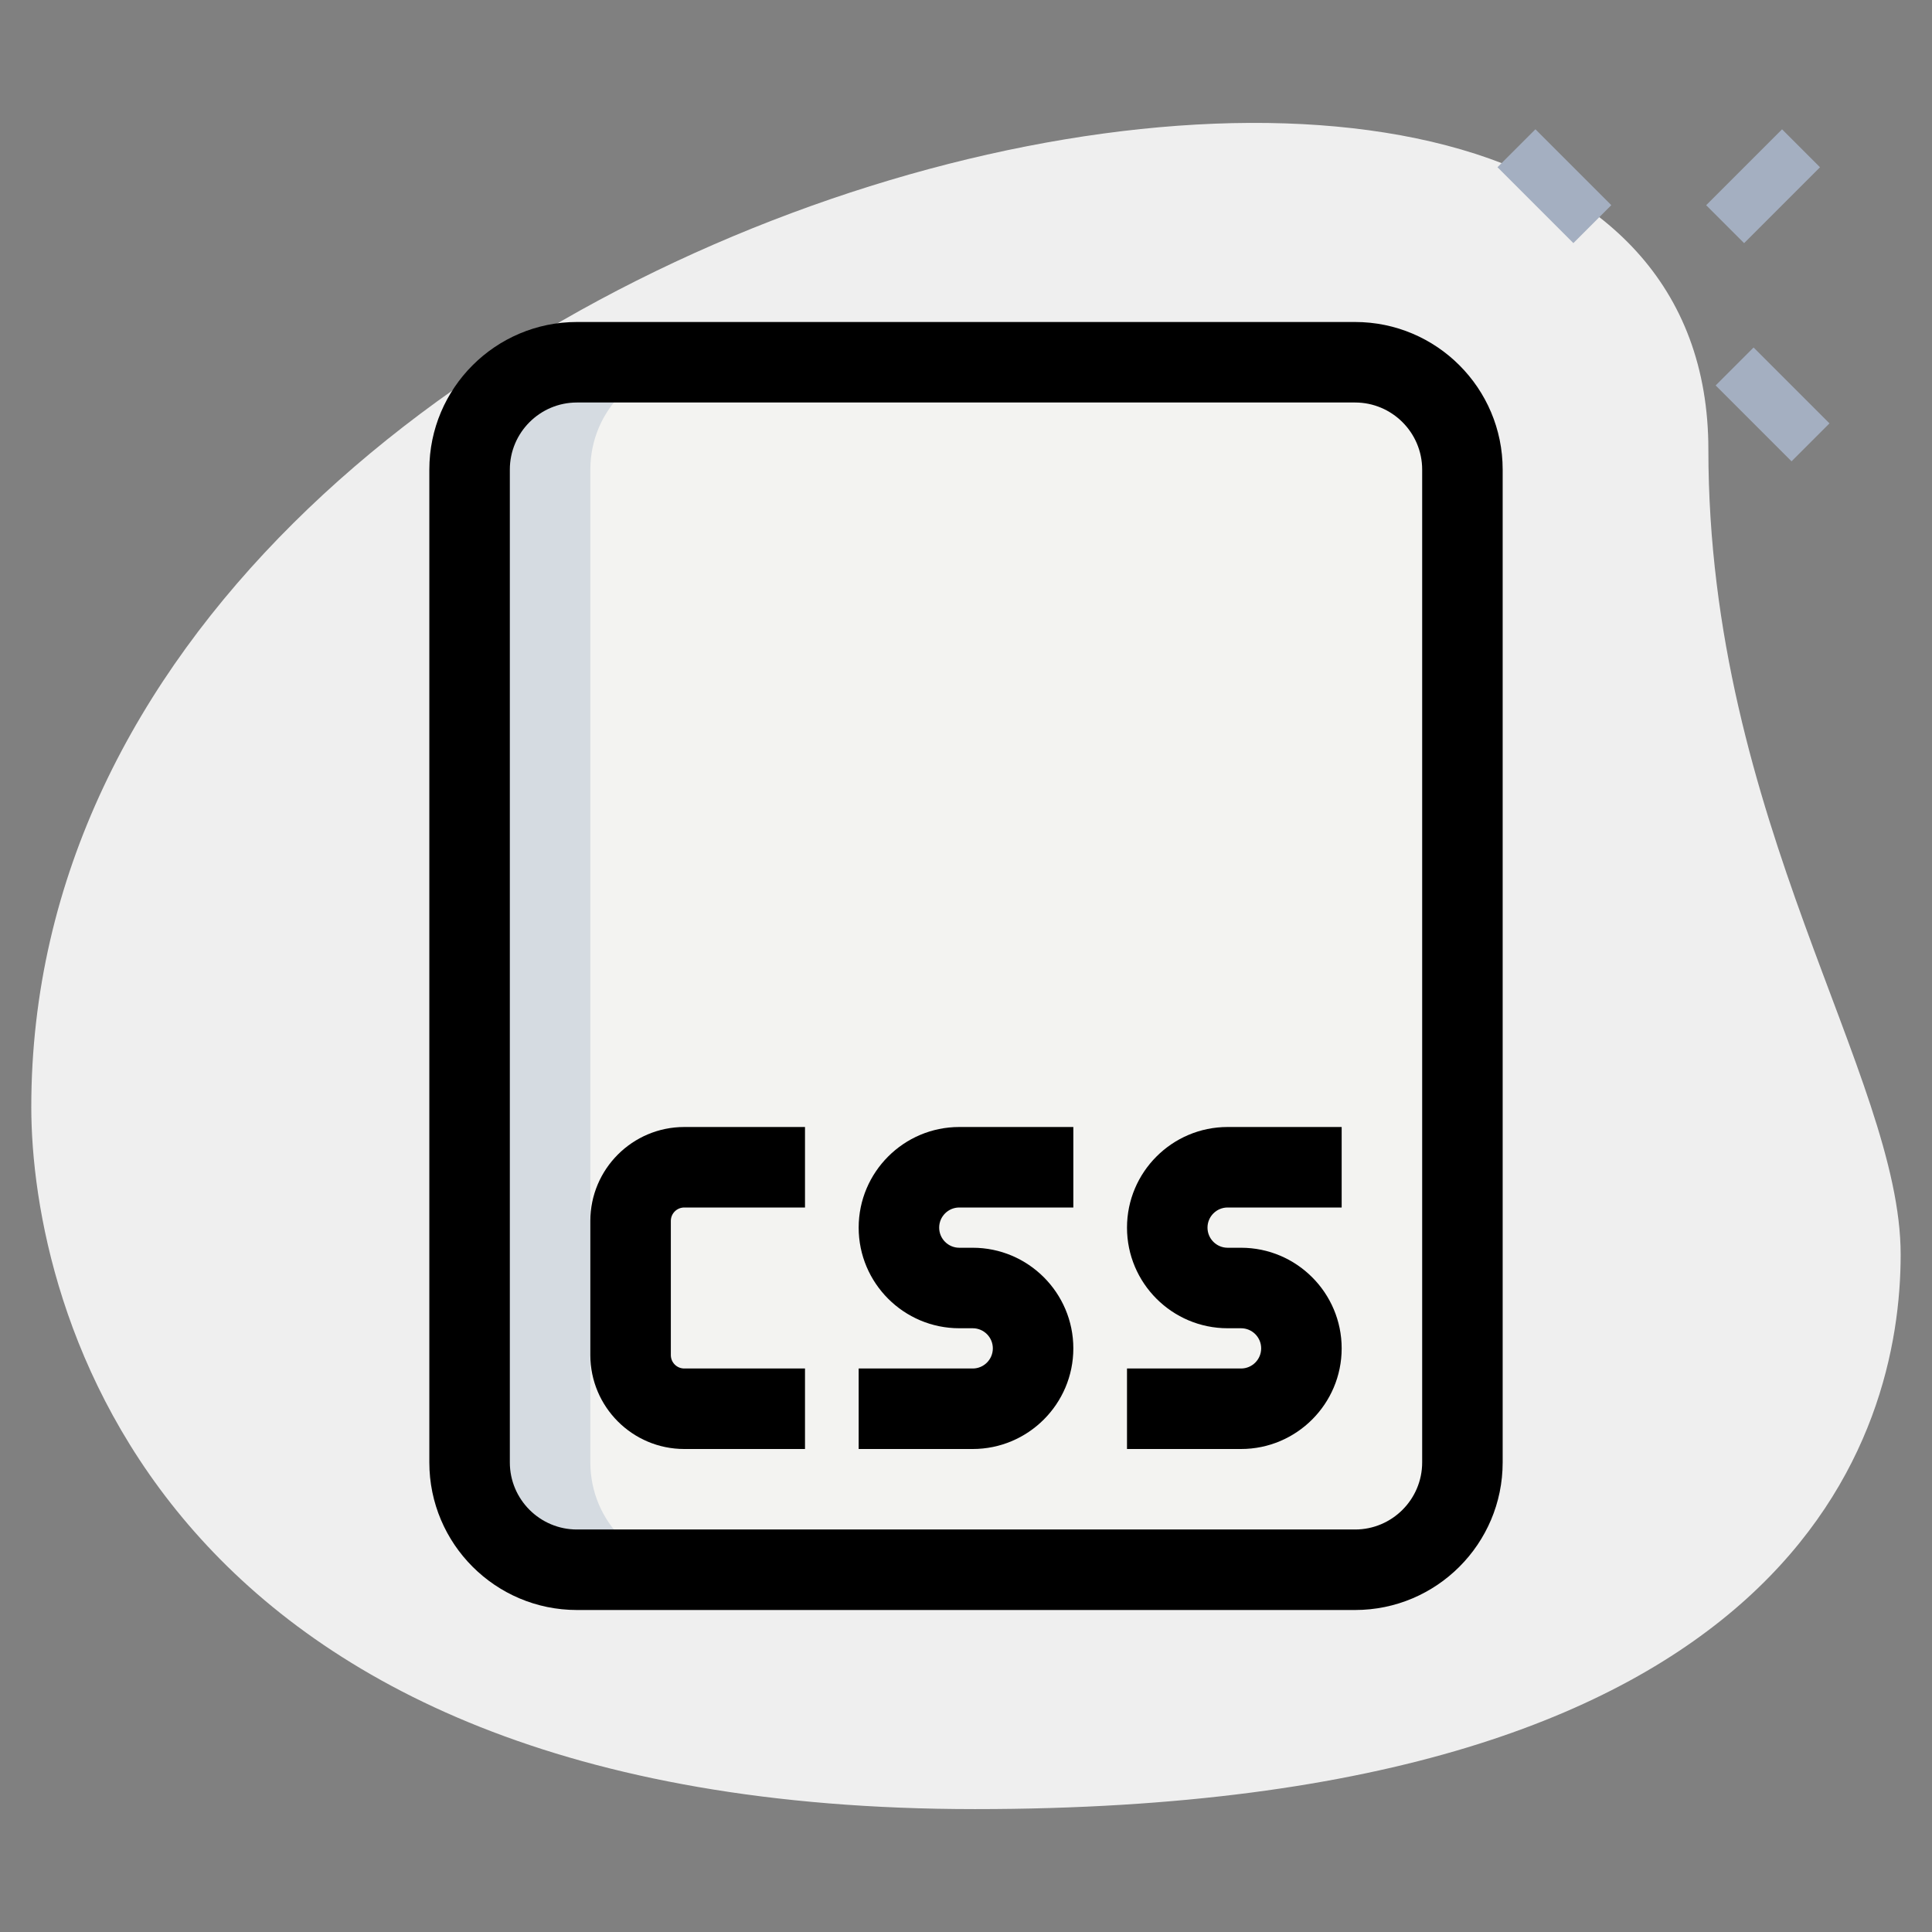 <svg id="_x31__x2C_5" enable-background="new 0 0 36 36" height="512" viewBox="0 0 36 36" width="512" xmlns="http://www.w3.org/2000/svg"><rect x="0" y="0" width="36" height="36" fill="#808080" stroke="none"/><path d="m31.833 8.377c0 6.917 3.583 11.667 3.583 15s-1.916 10.333-17.249 10.333-17.584-9.417-17.584-13.083c0-17.167 31.25-24.5 31.25-12.25z" fill="#efefef"/><g fill="#a4afc1"><path d="m28.467 2.467h1v2h-1z" transform="matrix(.707 -.707 .707 .707 6.033 21.498)"/><path d="m32.533 6.533h1v2h-1z" transform="matrix(.707 -.707 .707 .707 4.349 25.564)"/><path d="m31.856 2.967h2v1h-2z" transform="matrix(.707 -.707 .707 .707 7.172 24.248)"/></g><path d="m25.25 29.25h-14.5c-1.105 0-2-.895-2-2v-18.5c0-1.105.895-2 2-2h14.5c1.105 0 2 .895 2 2v18.5c0 1.105-.895 2-2 2z" fill="#f3f3f1"/><path d="m11 27.25v-18.5c0-1.105.895-2 2-2h-2.25c-1.105 0-2 .895-2 2v18.5c0 1.105.895 2 2 2h2.25c-1.105 0-2-.895-2-2z" fill="#d5dbe1"/><path d="m15 27h-2.25c-.965 0-1.75-.785-1.75-1.75v-2.5c0-.965.785-1.75 1.75-1.75h2.25v1.5h-2.25c-.138 0-.25.112-.25.25v2.5c0 .138.112.25.25.25h2.25z"/><path d="m18.125 27h-2.125v-1.5h2.125c.207 0 .375-.168.375-.375s-.168-.375-.375-.375h-.25c-1.034 0-1.875-.841-1.875-1.875s.841-1.875 1.875-1.875h2.125v1.5h-2.125c-.207 0-.375.168-.375.375s.168.375.375.375h.25c1.034 0 1.875.841 1.875 1.875s-.841 1.875-1.875 1.875z"/><path d="m23.125 27h-2.125v-1.5h2.125c.207 0 .375-.168.375-.375s-.168-.375-.375-.375h-.25c-1.034 0-1.875-.841-1.875-1.875s.841-1.875 1.875-1.875h2.125v1.5h-2.125c-.207 0-.375.168-.375.375s.168.375.375.375h.25c1.034 0 1.875.841 1.875 1.875s-.841 1.875-1.875 1.875z"/><path d="m25.25 30h-14.5c-1.517 0-2.75-1.233-2.75-2.75v-18.5c0-1.517 1.233-2.75 2.75-2.75h14.5c1.517 0 2.75 1.233 2.75 2.75v18.5c0 1.517-1.233 2.75-2.75 2.75zm-14.5-22.5c-.689 0-1.25.561-1.25 1.25v18.5c0 .689.561 1.25 1.25 1.25h14.5c.689 0 1.25-.561 1.25-1.25v-18.5c0-.689-.561-1.25-1.25-1.25z"/></svg>